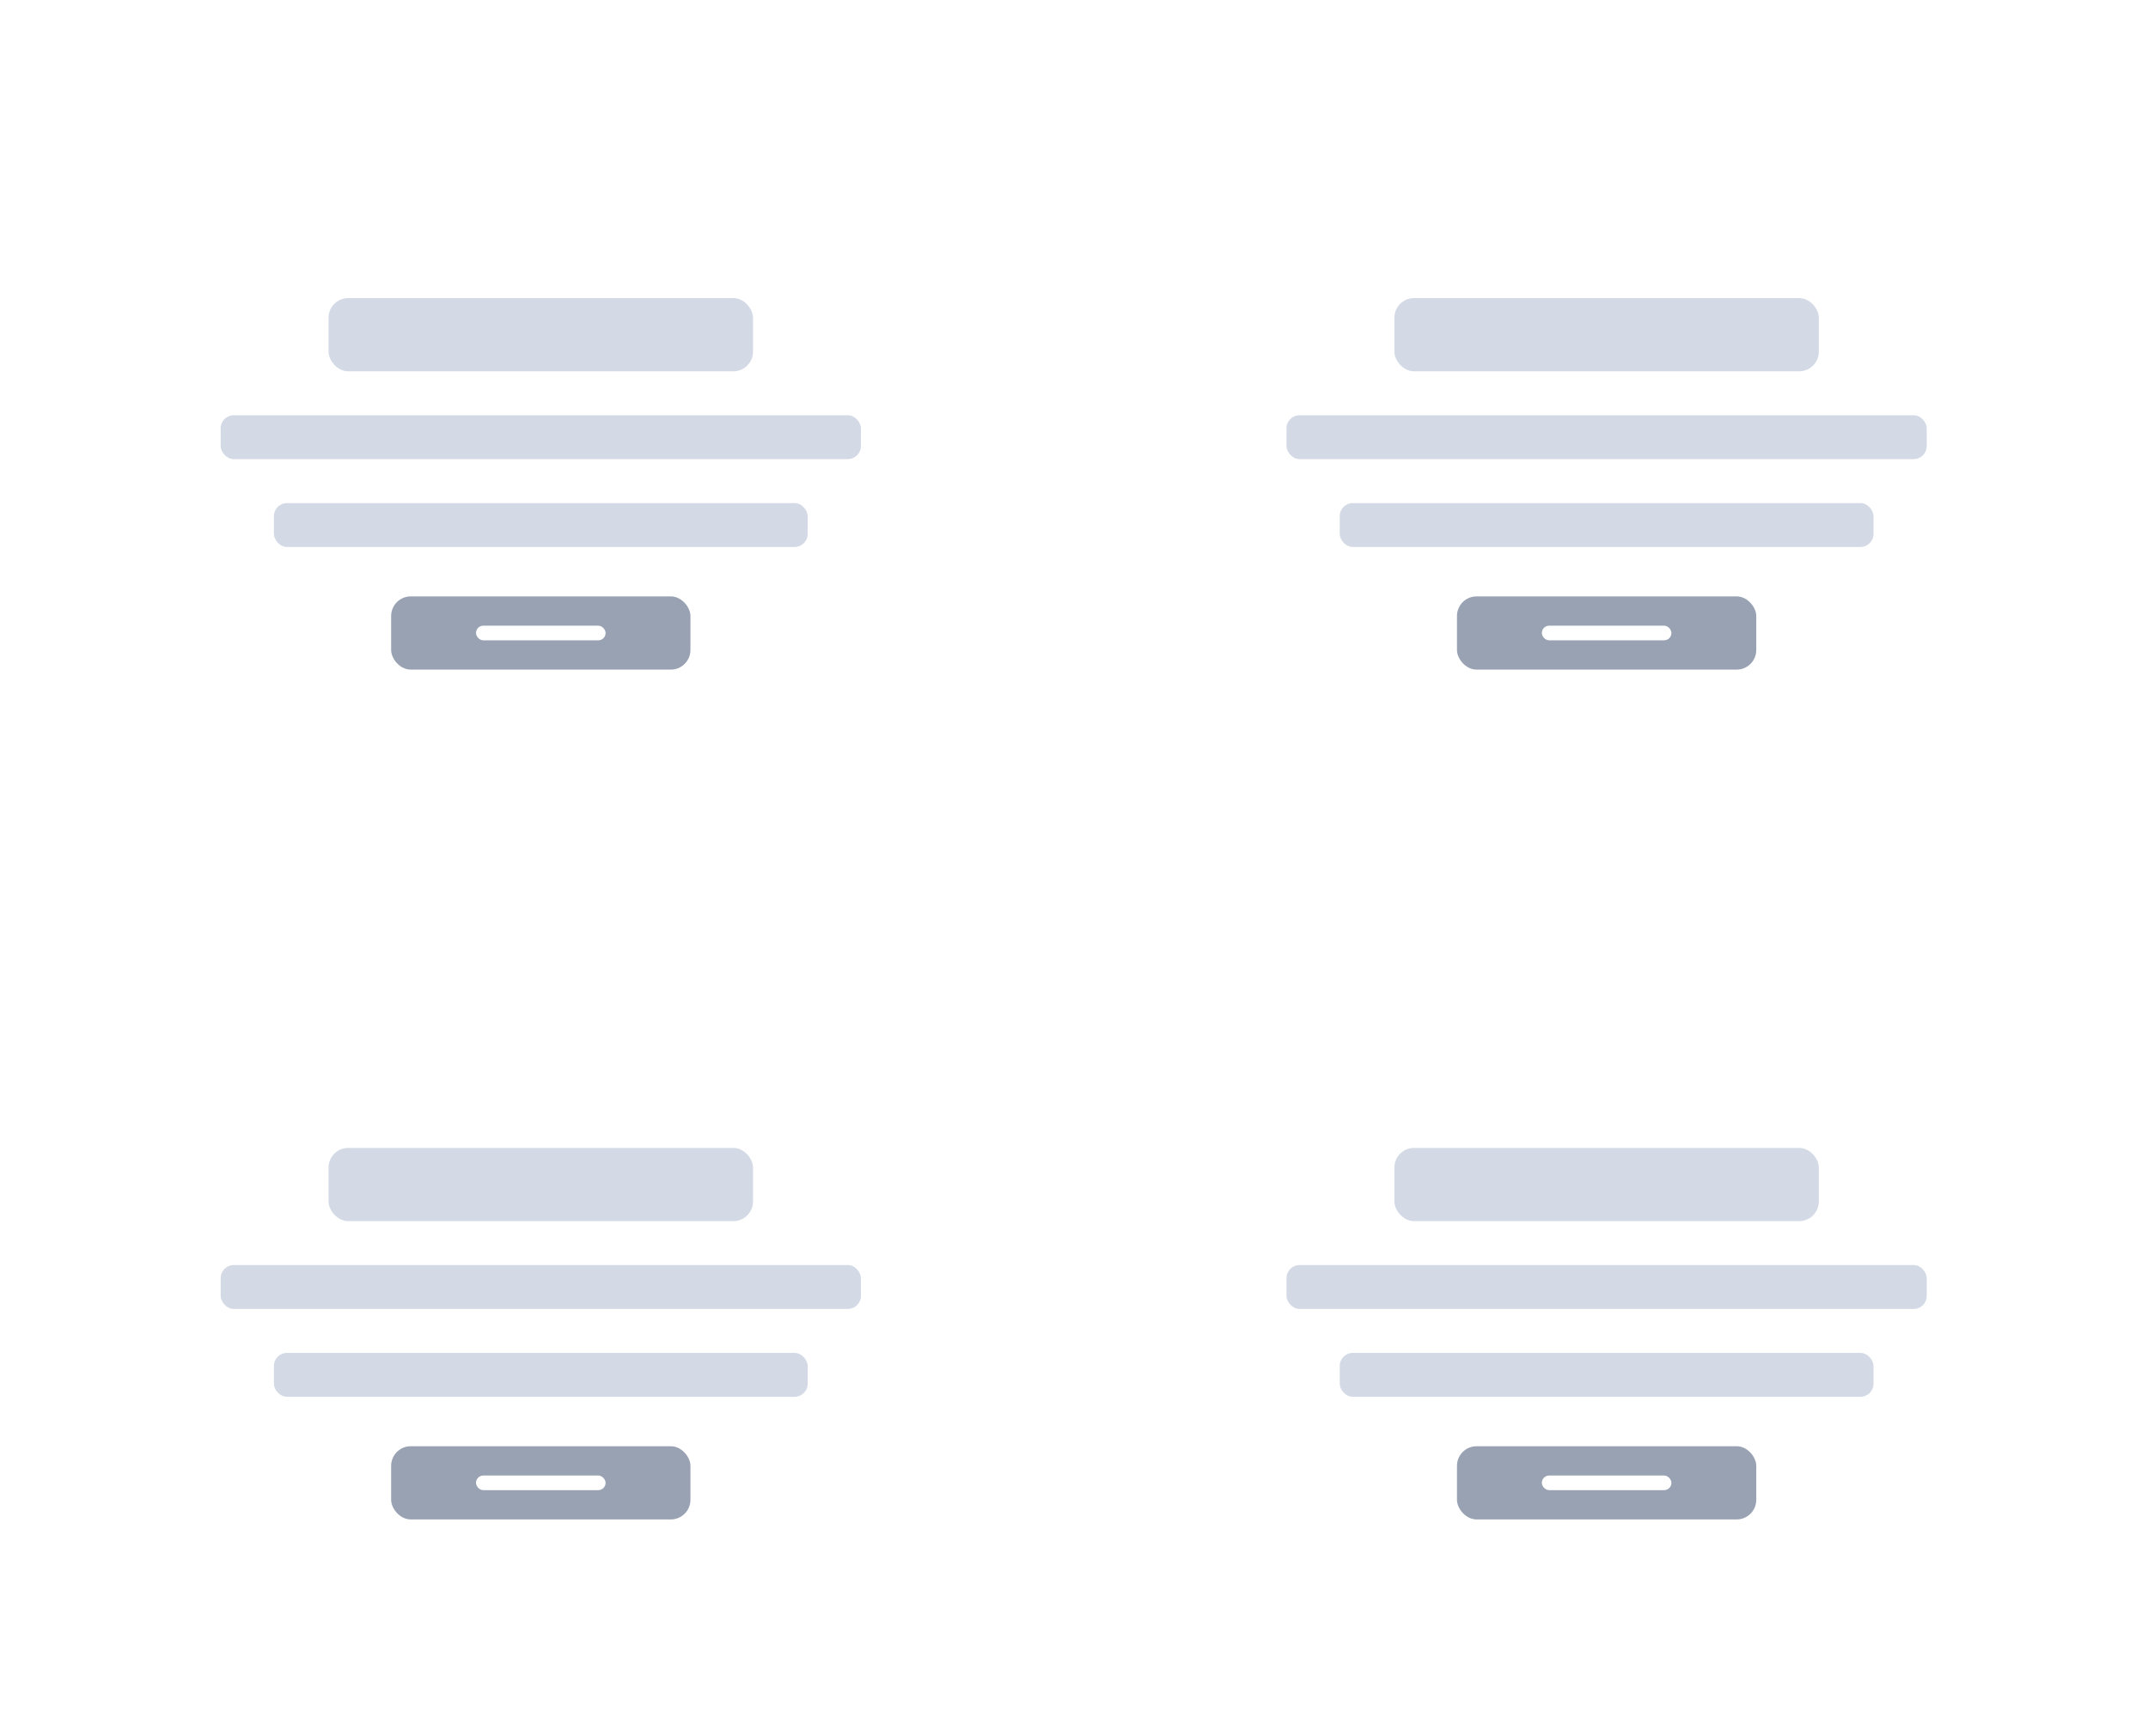 <svg width="657" height="531" viewBox="0 0 657 531" fill="none" xmlns="http://www.w3.org/2000/svg">
<g filter="url(#filter0_dddd_23023_279389)">
<rect x="14.737" y="6.298" width="301.529" height="235.701" rx="6" fill="white"/>
<rect x="100.5" y="67" width="129.82" height="22.396" rx="6" fill="#D3DAE6"/>
<rect x="119.638" y="158.264" width="91.544" height="22.396" rx="6" fill="#98A2B3"/>
<rect x="145.592" y="167.223" width="39.638" height="4.479" rx="2.24" fill="white"/>
<rect x="67.496" y="102.834" width="195.828" height="13.438" rx="4" fill="#D3DAE6"/>
<rect x="83.776" y="129.709" width="163.269" height="13.438" rx="4" fill="#D3DAE6"/>
<rect x="340.737" y="6.298" width="301.529" height="235.701" rx="6" fill="white"/>
<rect x="426.5" y="67" width="129.82" height="22.396" rx="6" fill="#D3DAE6"/>
<rect x="445.638" y="158.264" width="91.544" height="22.396" rx="6" fill="#98A2B3"/>
<rect x="471.592" y="167.223" width="39.638" height="4.479" rx="2.24" fill="white"/>
<rect x="393.496" y="102.834" width="195.828" height="13.438" rx="4" fill="#D3DAE6"/>
<rect x="409.776" y="129.709" width="163.269" height="13.438" rx="4" fill="#D3DAE6"/>
<rect x="14.737" y="266.298" width="301.529" height="235.701" rx="6" fill="white"/>
<rect x="100.5" y="327" width="129.82" height="22.396" rx="6" fill="#D3DAE6"/>
<rect x="119.638" y="418.264" width="91.544" height="22.396" rx="6" fill="#98A2B3"/>
<rect x="145.592" y="427.223" width="39.638" height="4.479" rx="2.24" fill="white"/>
<rect x="67.496" y="362.834" width="195.828" height="13.438" rx="4" fill="#D3DAE6"/>
<rect x="83.776" y="389.709" width="163.269" height="13.438" rx="4" fill="#D3DAE6"/>
<rect x="340.737" y="266.298" width="301.529" height="235.701" rx="6" fill="white"/>
<rect x="426.5" y="327" width="129.82" height="22.396" rx="6" fill="#D3DAE6"/>
<rect x="445.638" y="418.264" width="91.544" height="22.396" rx="6" fill="#98A2B3"/>
<rect x="471.592" y="427.223" width="39.638" height="4.479" rx="2.24" fill="white"/>
<rect x="393.496" y="362.834" width="195.828" height="13.438" rx="4" fill="#D3DAE6"/>
<rect x="409.776" y="389.709" width="163.269" height="13.438" rx="4" fill="#D3DAE6"/>
</g>
<defs>
<filter id="filter0_dddd_23023_279389" x="0.5" y="0.7" width="656" height="530.3" filterUnits="userSpaceOnUse" color-interpolation-filters="sRGB">
<feFlood flood-opacity="0" result="BackgroundImageFix"/>
<feColorMatrix in="SourceAlpha" type="matrix" values="0 0 0 0 0 0 0 0 0 0 0 0 0 0 0 0 0 0 127 0" result="hardAlpha"/>
<feMorphology radius="1" operator="erode" in="SourceAlpha" result="effect1_dropShadow_23023_279389"/>
<feOffset dy="15"/>
<feGaussianBlur stdDeviation="7.5"/>
<feColorMatrix type="matrix" values="0 0 0 0 0 0 0 0 0 0 0 0 0 0 0 0 0 0 0.04 0"/>
<feBlend mode="normal" in2="BackgroundImageFix" result="effect1_dropShadow_23023_279389"/>
<feColorMatrix in="SourceAlpha" type="matrix" values="0 0 0 0 0 0 0 0 0 0 0 0 0 0 0 0 0 0 127 0" result="hardAlpha"/>
<feMorphology radius="1" operator="erode" in="SourceAlpha" result="effect2_dropShadow_23023_279389"/>
<feOffset dy="5.7"/>
<feGaussianBlur stdDeviation="6"/>
<feColorMatrix type="matrix" values="0 0 0 0 0 0 0 0 0 0 0 0 0 0 0 0 0 0 0.05 0"/>
<feBlend mode="normal" in2="effect1_dropShadow_23023_279389" result="effect2_dropShadow_23023_279389"/>
<feColorMatrix in="SourceAlpha" type="matrix" values="0 0 0 0 0 0 0 0 0 0 0 0 0 0 0 0 0 0 127 0" result="hardAlpha"/>
<feMorphology radius="1" operator="erode" in="SourceAlpha" result="effect3_dropShadow_23023_279389"/>
<feOffset dy="2.6"/>
<feGaussianBlur stdDeviation="4"/>
<feColorMatrix type="matrix" values="0 0 0 0 0 0 0 0 0 0 0 0 0 0 0 0 0 0 0.06 0"/>
<feBlend mode="normal" in2="effect2_dropShadow_23023_279389" result="effect3_dropShadow_23023_279389"/>
<feColorMatrix in="SourceAlpha" type="matrix" values="0 0 0 0 0 0 0 0 0 0 0 0 0 0 0 0 0 0 127 0" result="hardAlpha"/>
<feMorphology radius="1" operator="erode" in="SourceAlpha" result="effect4_dropShadow_23023_279389"/>
<feOffset dy="0.9"/>
<feGaussianBlur stdDeviation="2"/>
<feColorMatrix type="matrix" values="0 0 0 0 0 0 0 0 0 0 0 0 0 0 0 0 0 0 0.08 0"/>
<feBlend mode="normal" in2="effect3_dropShadow_23023_279389" result="effect4_dropShadow_23023_279389"/>
<feBlend mode="normal" in="SourceGraphic" in2="effect4_dropShadow_23023_279389" result="shape"/>
</filter>
</defs>
</svg>
